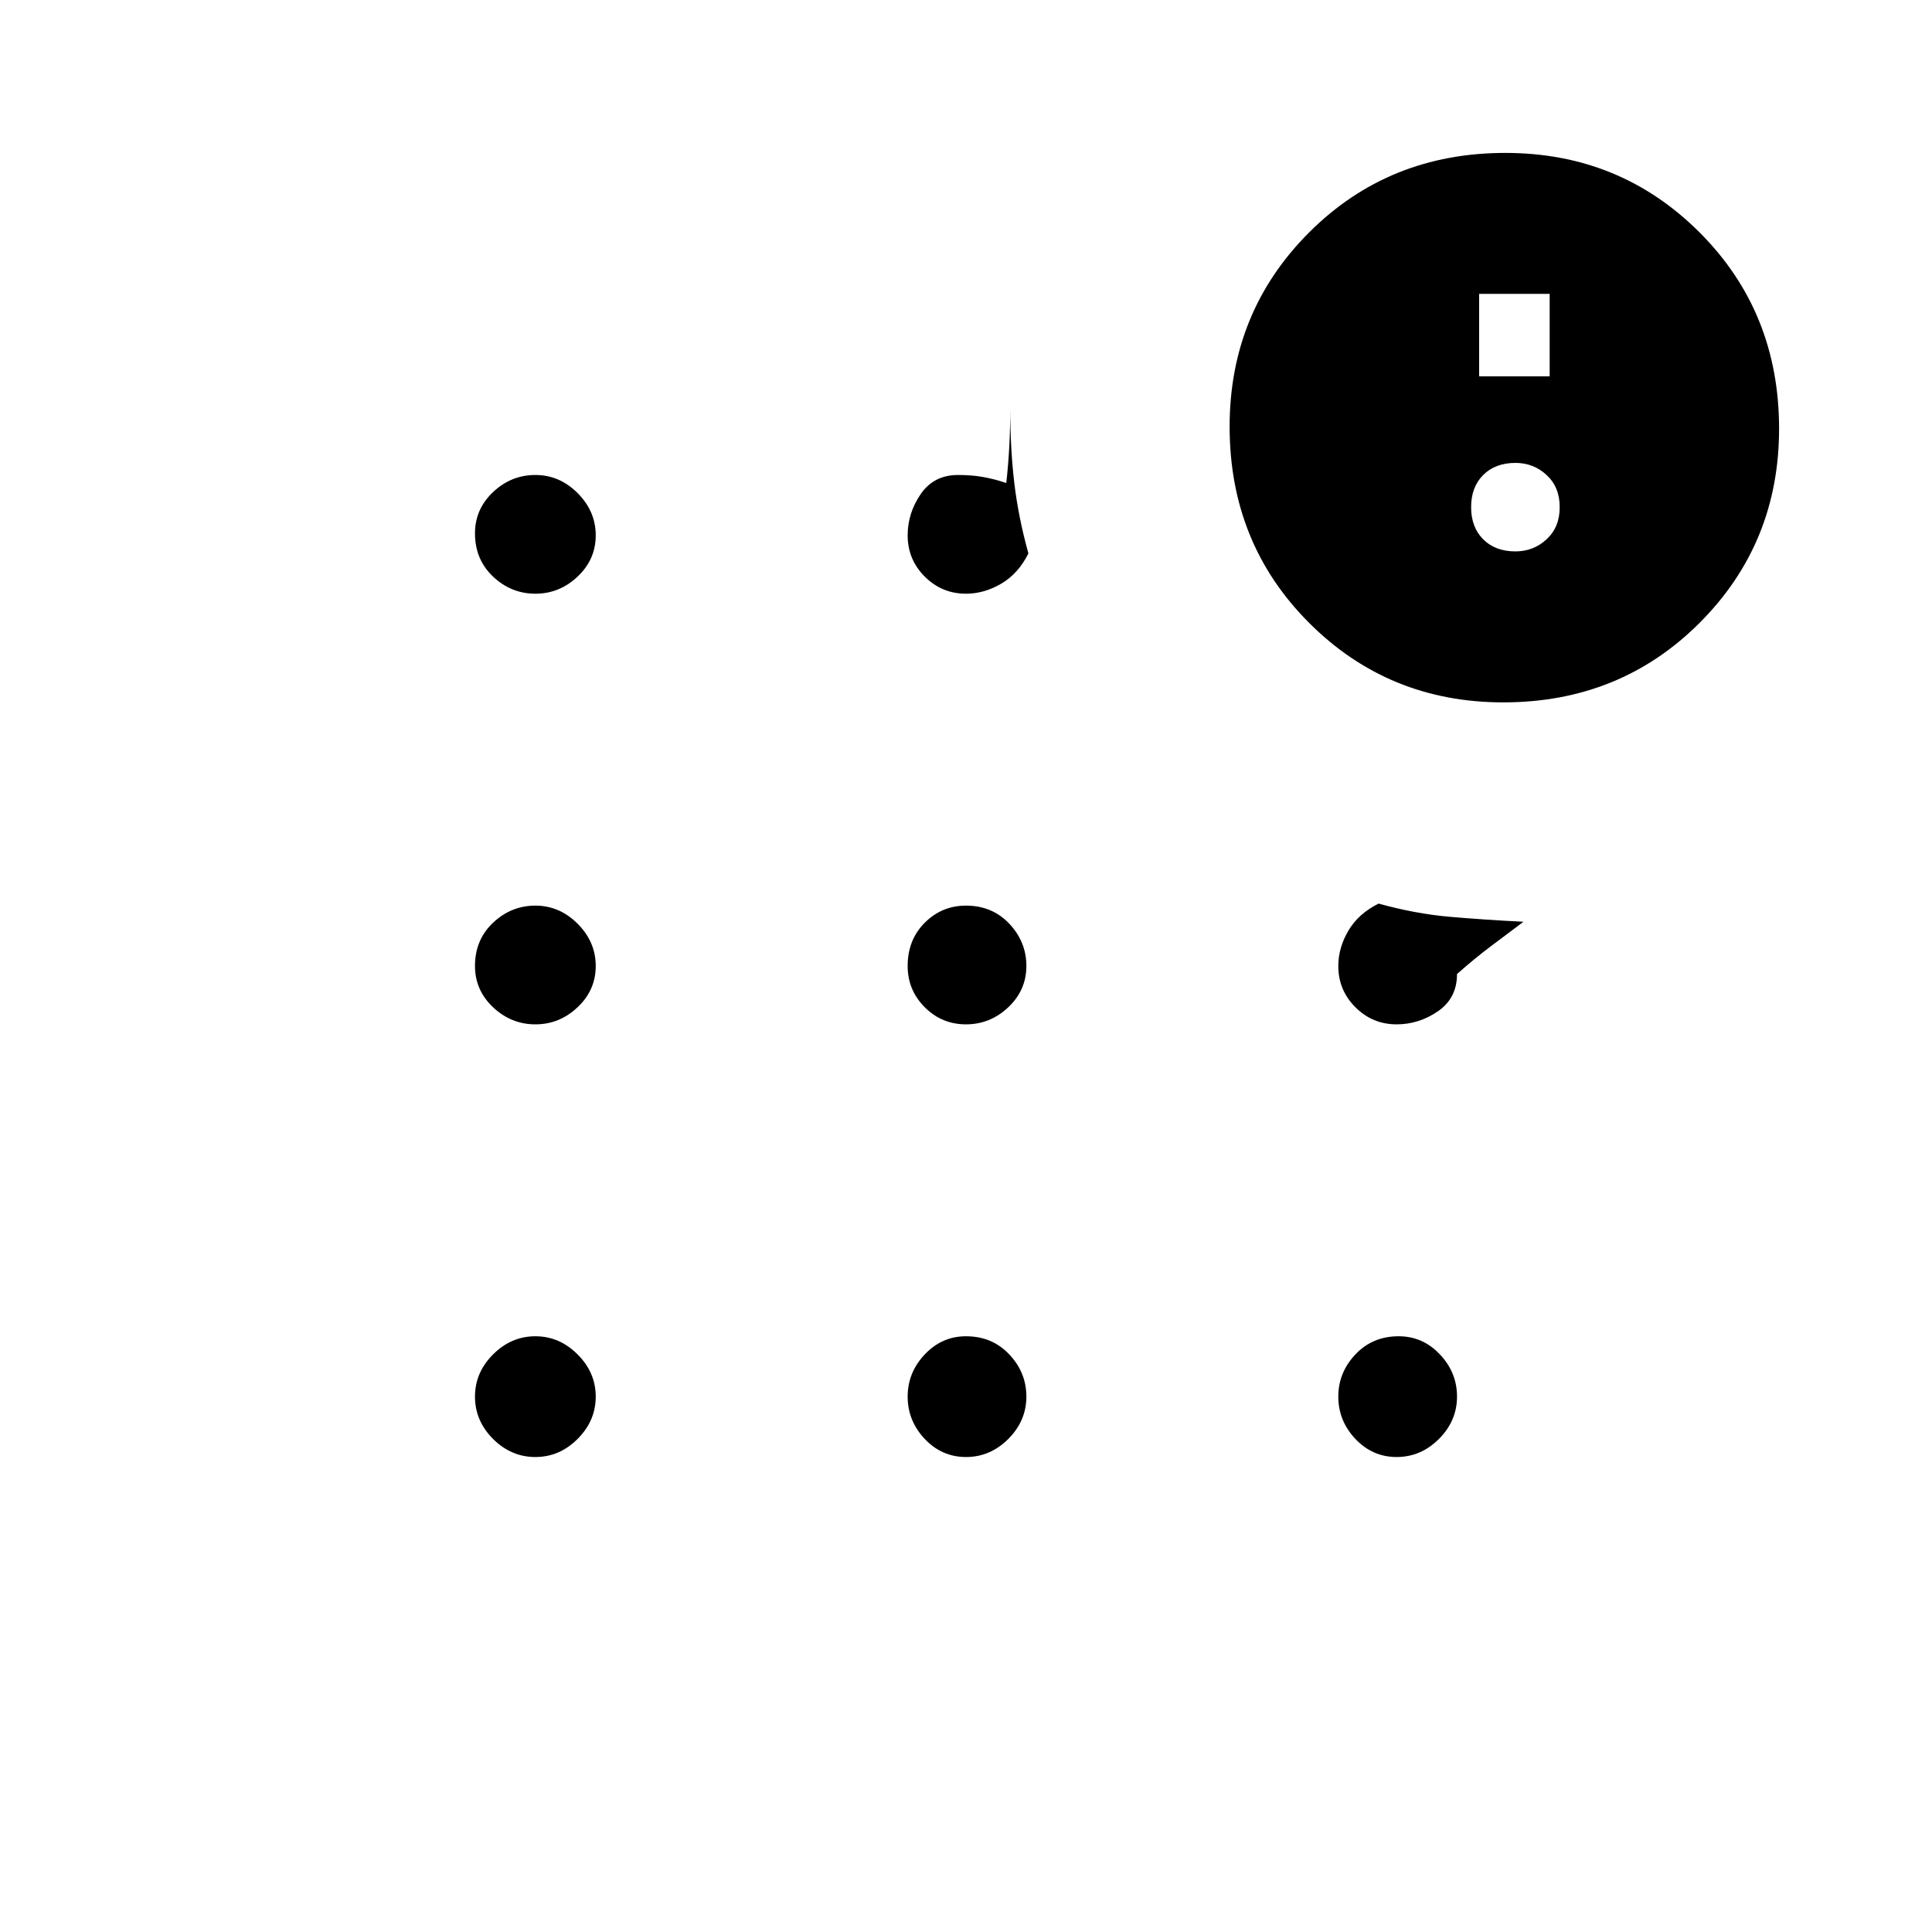 <svg xmlns="http://www.w3.org/2000/svg" height="20" width="20"><path d="M5.542 15.083q-.25 0-.438-.187-.187-.188-.187-.438t.187-.437q.188-.188.438-.188t.437.188q.188.187.188.437t-.188.438q-.187.187-.437.187Zm0-4.479q-.25 0-.438-.177-.187-.177-.187-.427 0-.271.187-.448.188-.177.438-.177t.437.187q.188.188.188.438t-.188.427q-.187.177-.437.177Zm0-4.458q-.25 0-.438-.177-.187-.177-.187-.448 0-.25.187-.427.188-.177.438-.177t.437.187q.188.188.188.438t-.188.427q-.187.177-.437.177ZM10 15.083q-.25 0-.427-.187-.177-.188-.177-.438t.177-.437q.177-.188.427-.188.271 0 .448.188.177.187.177.437t-.187.438q-.188.187-.438.187Zm0-4.479q-.25 0-.427-.177T9.396 10q0-.271.177-.448T10 9.375q.271 0 .448.187.177.188.177.438t-.187.427q-.188.177-.438.177Zm0-4.458q-.25 0-.427-.177t-.177-.427q0-.23.135-.427.136-.198.386-.198.145 0 .26.021.115.02.24.062.021-.188.031-.375.01-.187.01-.396 0 .417.042.771.042.354.146.729-.104.209-.281.313-.177.104-.365.104Zm5.562 1.125q-1.187 0-2.01-.823-.823-.823-.823-2.031 0-1.188.823-2.011.823-.823 2.031-.823 1.188 0 2.011.823.823.823.823 2.032 0 1.187-.823 2.01-.823.823-2.032.823Zm-1.104 7.812q-.25 0-.427-.187-.177-.188-.177-.438t.177-.437q.177-.188.448-.188.25 0 .427.188.177.187.177.437t-.187.438q-.188.187-.438.187Zm0-4.479q-.25 0-.427-.177T13.854 10q0-.188.104-.365t.313-.281q.375.104.729.136.354.031.771.052l-.333.25q-.167.125-.355.291 0 .25-.198.386-.197.135-.427.135Zm1.23-4.896q.187 0 .322-.125.136-.125.136-.333 0-.208-.136-.333-.135-.125-.322-.125-.209 0-.334.125-.125.125-.125.333 0 .208.125.333.125.125.334.125Zm-.376-1.812h.73v-.854h-.73Z"/></svg>